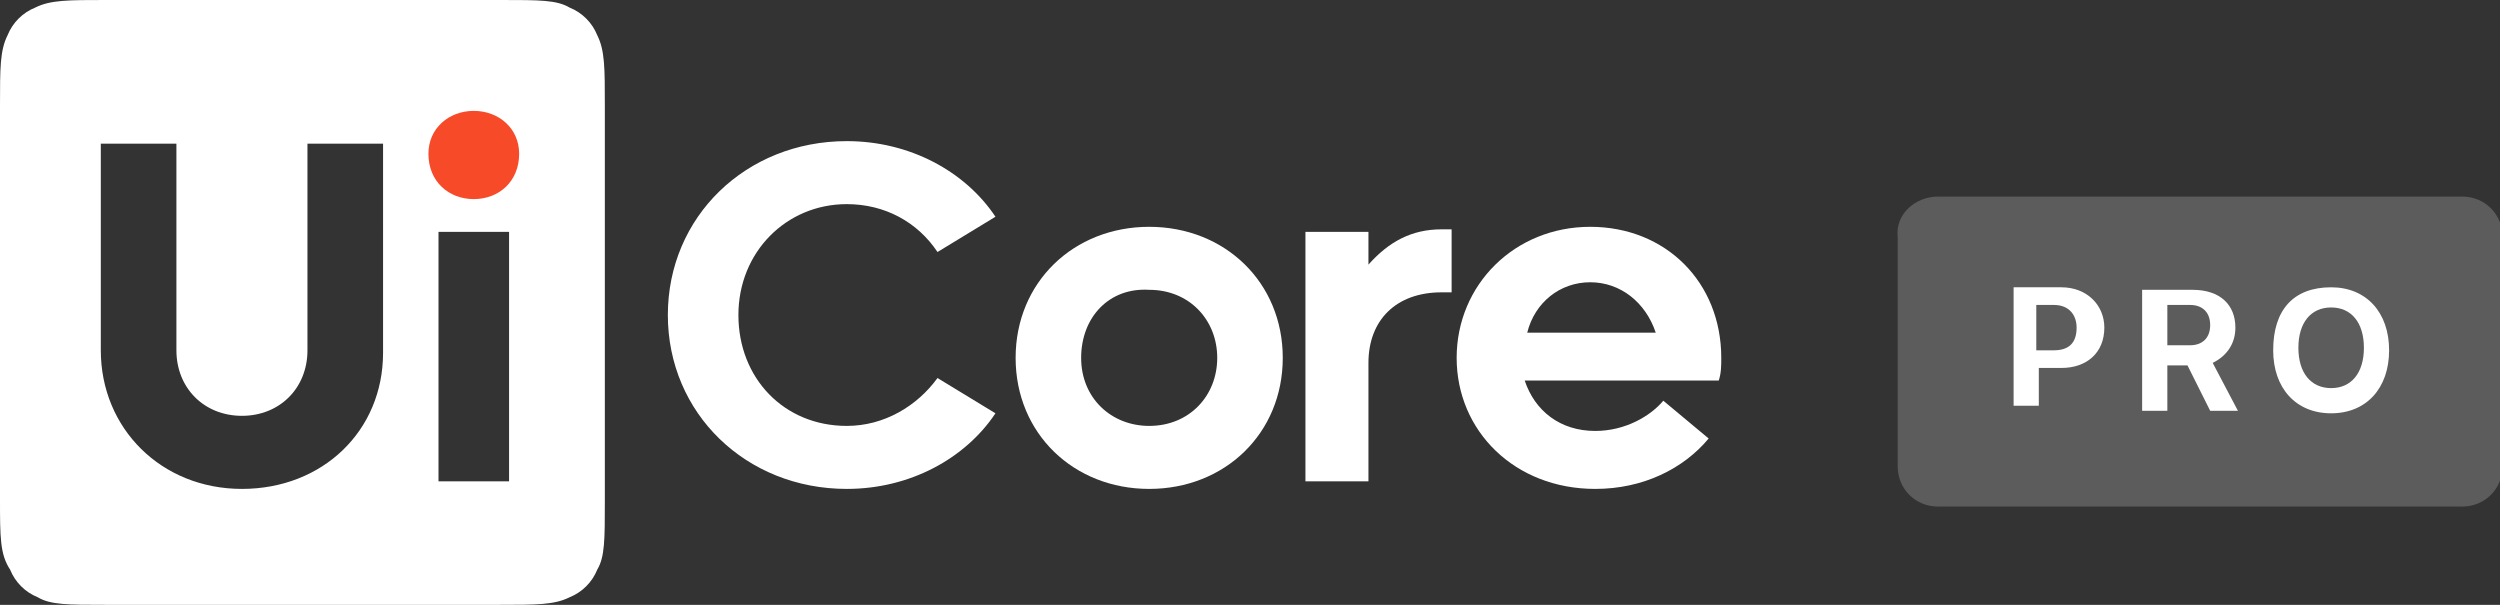 <?xml version="1.0" encoding="utf-8"?>
<svg version="1.1" id="Layer_1" xmlns="http://www.w3.org/2000/svg" xmlns:xlink="http://www.w3.org/1999/xlink" x="0px" y="0px"
	 width="99.2px" height="24px" viewBox="0 0 99.2 24" style="enable-background:new 0 0 99.2 24;" xml:space="preserve">
<rect x="0" y="0" width="99.2" height="24" fill="#333333" stroke="none"/>
<path style="fill-rule:evenodd;clip-rule:evenodd;fill:#FFFFFF;" d="M0,4.2C0,2.7,0,2,0.3,1.4c0.2-0.5,0.6-0.9,1.1-1.1
	C2,0,2.7,0,4.2,0h15.7c1.5,0,2.2,0,2.7,0.3c0.5,0.2,0.9,0.6,1.1,1.1C24,2,24,2.7,24,4.2v15.7c0,1.5,0,2.2-0.3,2.7
	c-0.2,0.5-0.6,0.9-1.1,1.1C22,24,21.3,24,19.8,24H4.2c-1.5,0-2.2,0-2.7-0.3c-0.5-0.2-0.9-0.6-1.1-1.1C0,22,0,21.3,0,19.8V4.2z
	 M9.6,19.4c3.2,0,5.6-2.3,5.6-5.4V5.7h-3v8.2c0,1.5-1.1,2.6-2.6,2.6c-1.5,0-2.6-1.1-2.6-2.6V5.7H4v8.2C4,17,6.4,19.4,9.6,19.4z
	 M20.2,9.2v9.9h-2.8V9.2H20.2z"/>
<path style="fill:#F74A28;" d="M18.8,7.9c1,0,1.8-0.7,1.8-1.8c0-1-0.8-1.7-1.8-1.7c-1,0-1.8,0.7-1.8,1.7C17,7.2,17.8,7.9,18.8,7.9z"
	/>
<path style="fill:#FFFFFF;" d="M33.6,19.4c2.5,0,4.7-1.2,5.9-3l-2.3-1.4c-0.8,1.1-2.1,1.9-3.6,1.9c-2.5,0-4.3-1.9-4.3-4.4
	s1.9-4.4,4.3-4.4c1.5,0,2.8,0.7,3.6,1.9l2.3-1.4c-1.2-1.8-3.4-3-5.9-3c-4,0-7.1,3-7.1,6.9S29.6,19.4,33.6,19.4z"/>
<path style="fill-rule:evenodd;clip-rule:evenodd;fill:#FFFFFF;" d="M50.9,14.2c0,3-2.3,5.2-5.3,5.2c-3,0-5.3-2.2-5.3-5.2
	S42.6,9,45.6,9C48.6,9,50.9,11.2,50.9,14.2z M42.9,14.2c0,1.6,1.2,2.7,2.7,2.7c1.6,0,2.7-1.2,2.7-2.7s-1.1-2.7-2.7-2.7
	C44,11.4,42.9,12.6,42.9,14.2z"/>
<path style="fill:#FFFFFF;" d="M54.3,19.1v-4.7c0-1.7,1.1-2.8,2.9-2.8h0.4V9.1h-0.4c-1.2,0-2.1,0.5-2.9,1.4V9.2h-2.5v9.9H54.3z"/>
<path style="fill-rule:evenodd;clip-rule:evenodd;fill:#FFFFFF;" d="M67.8,17.4c-1,1.2-2.6,2-4.5,2c-3.2,0-5.5-2.3-5.5-5.2
	c0-2.9,2.3-5.2,5.3-5.2c3,0,5.2,2.2,5.2,5.2c0,0.3,0,0.6-0.1,0.9h-7.7c0.4,1.2,1.4,2,2.8,2c1.2,0,2.2-0.6,2.7-1.2L67.8,17.4z
	 M63.1,11.2c-1.2,0-2.2,0.8-2.5,2h5.1C65.3,12,64.3,11.2,63.1,11.2z"/>
<path style="opacity:0.2;fill:#FFFFFF;enable-background:new    ;" d="M76.9,7.8h20.8c0.9,0,1.6,0.7,1.6,1.6v9.1
	c0,0.9-0.7,1.6-1.6,1.6H76.9c-0.9,0-1.6-0.7-1.6-1.6V9.4C75.2,8.5,76,7.8,76.9,7.8z"/>
<path style="fill:#FFFFFF;" d="M92.5,11.4c1.4,0,2.3,1,2.3,2.5c0,1.5-0.9,2.5-2.3,2.5c-1.4,0-2.3-1-2.3-2.5
	C90.2,12.3,91,11.4,92.5,11.4z M92.5,12.2c-0.8,0-1.3,0.6-1.3,1.6c0,1,0.5,1.6,1.3,1.6c0.8,0,1.3-0.6,1.3-1.6
	C93.8,12.8,93.3,12.2,92.5,12.2z"/>
<path style="fill:#FFFFFF;" d="M86,14.5v1.8h-1v-4.8h2c1.1,0,1.7,0.6,1.7,1.5c0,0.6-0.3,1.1-0.9,1.4l1,1.9h-1.1l-0.9-1.8H86z
	 M86,12.2v1.5h0.9c0.5,0,0.8-0.3,0.8-0.8c0-0.5-0.3-0.8-0.8-0.8H86z"/>
<path style="fill:#FFFFFF;" d="M79.8,11.4h2c1,0,1.7,0.7,1.7,1.6c0,1-0.7,1.6-1.7,1.6h-0.9v1.5h-1V11.4z M80.8,12.2v1.7h0.7
	c0.6,0,0.9-0.3,0.9-0.9c0-0.5-0.3-0.9-0.9-0.9H80.8z"/>
</svg>
